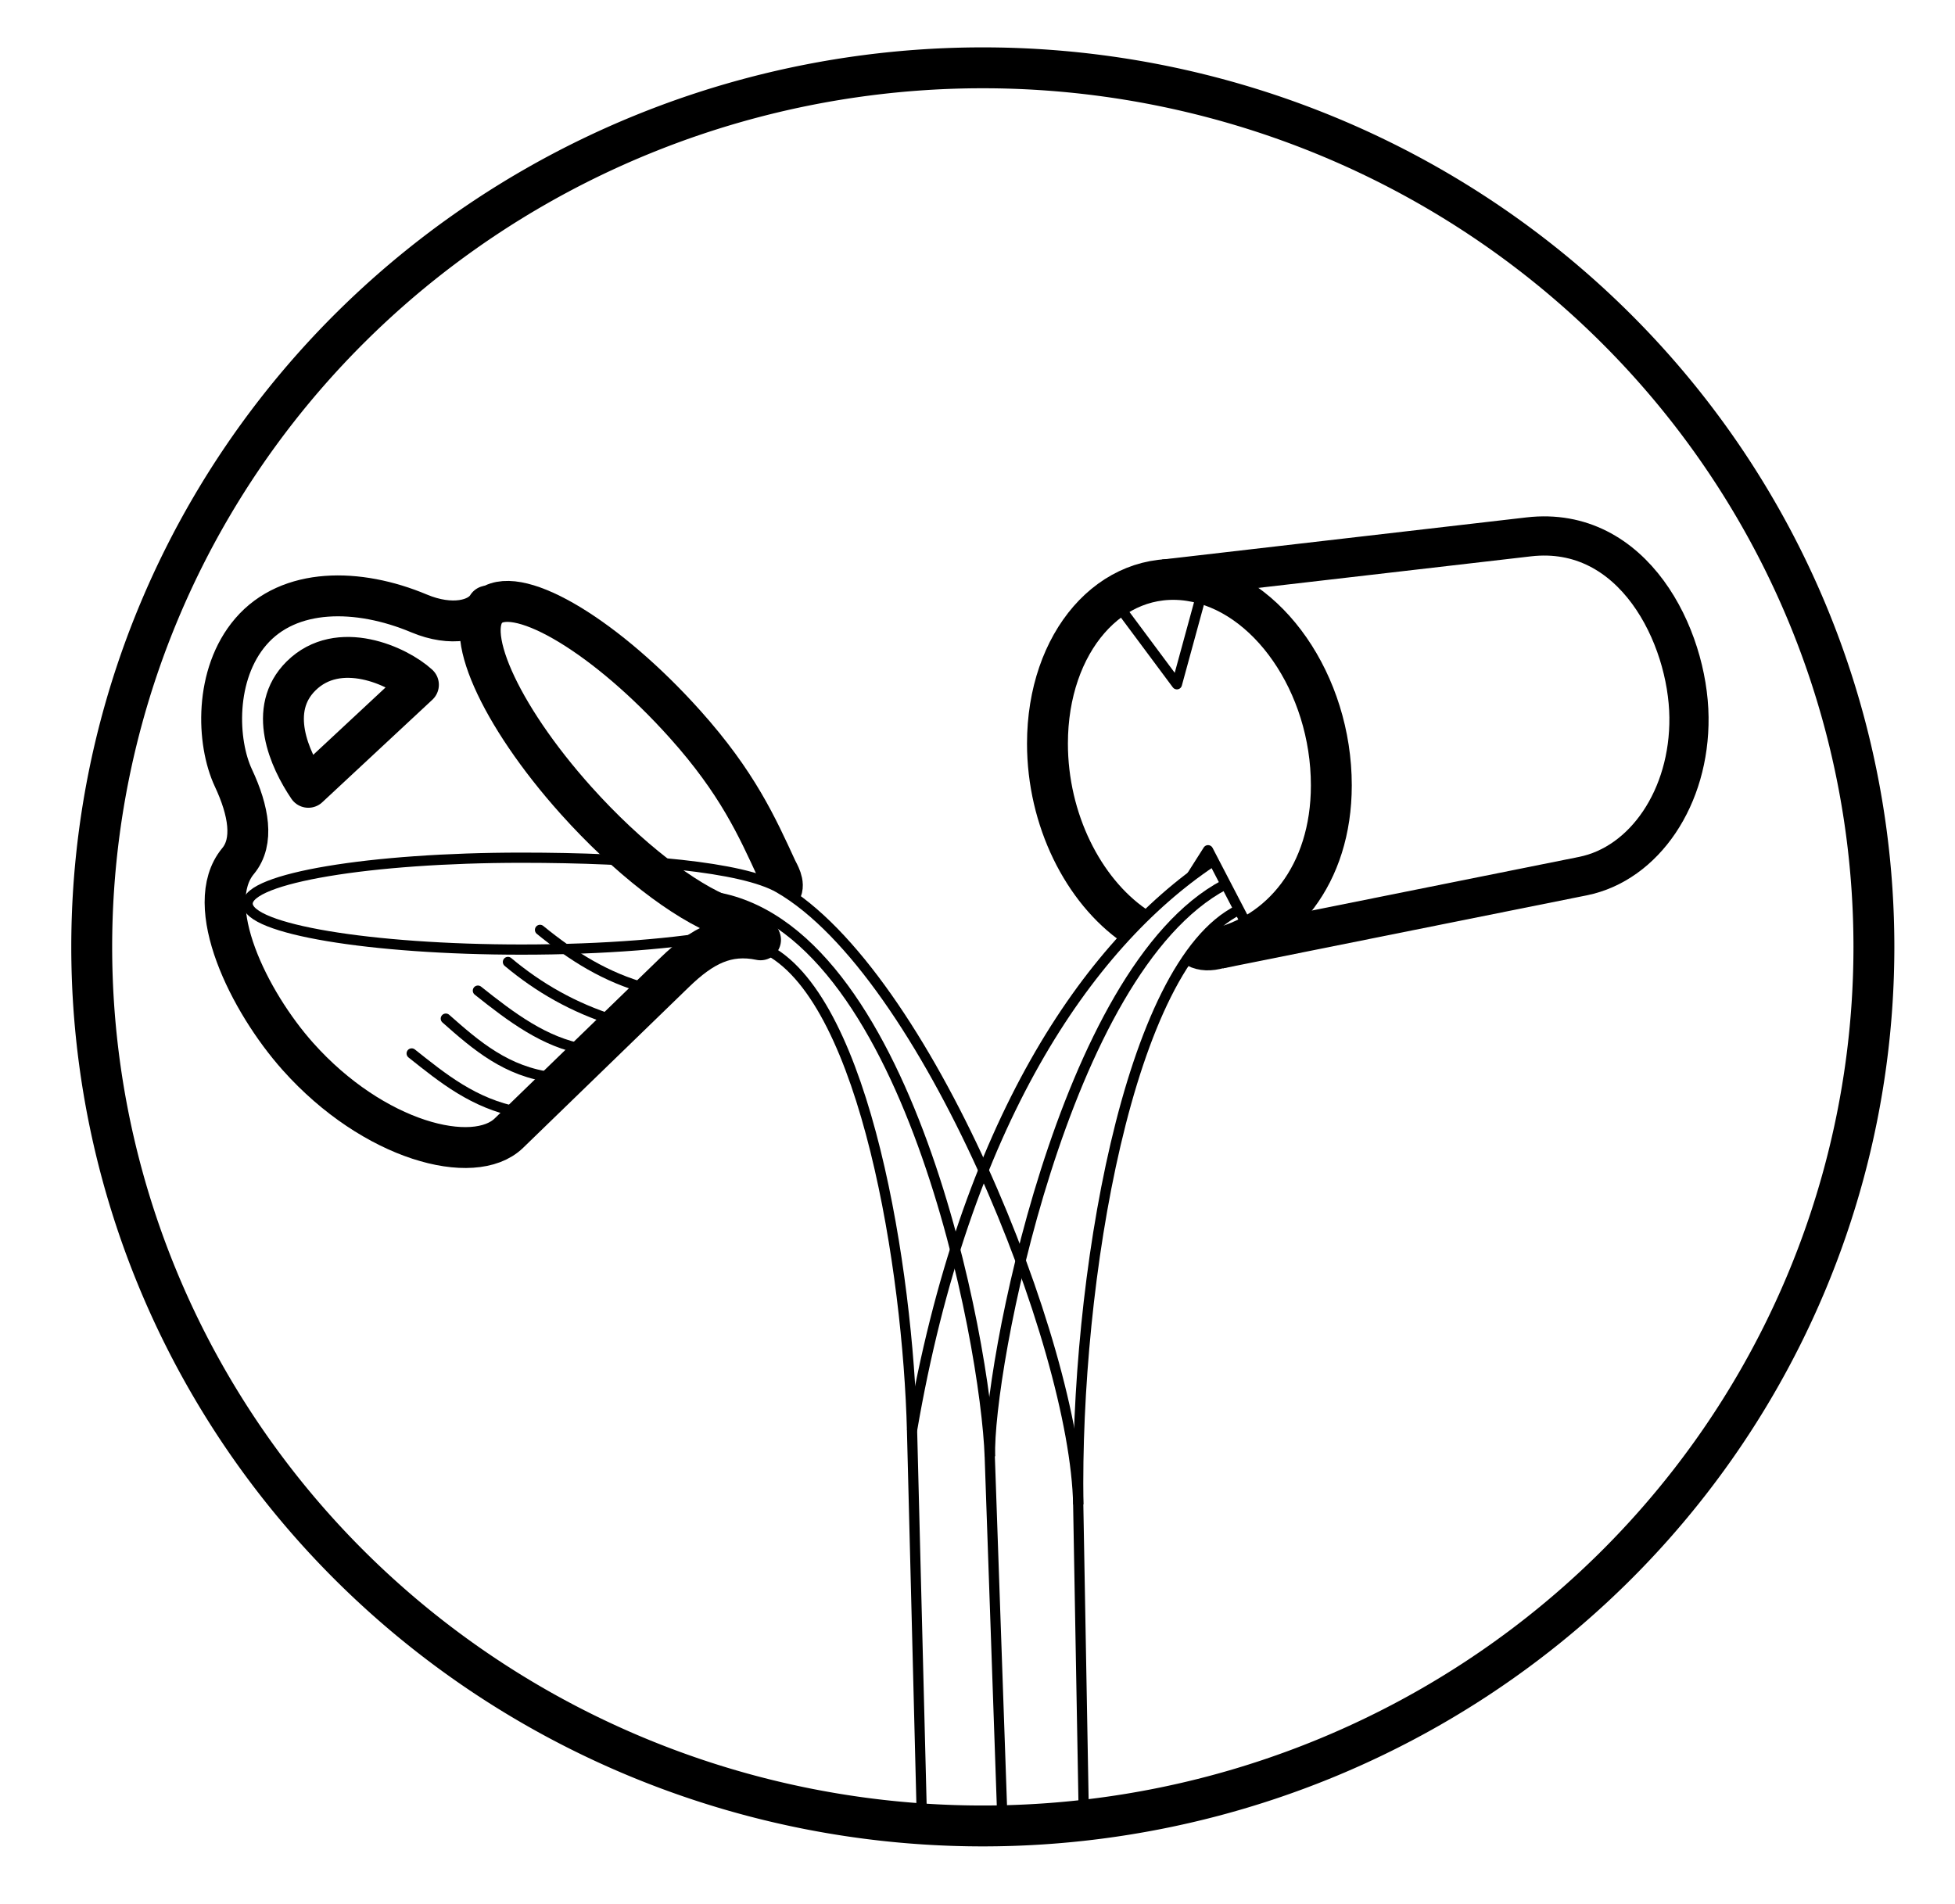 <?xml version="1.0" encoding="UTF-8" standalone="no"?>
<!-- Created with Inkscape (http://www.inkscape.org/) -->

<svg
   xmlns:dc="http://purl.org/dc/elements/1.1/"
   xmlns:cc="http://creativecommons.org/ns#"
   xmlns:rdf="http://www.w3.org/1999/02/22-rdf-syntax-ns#"
   xmlns:svg="http://www.w3.org/2000/svg"
   xmlns="http://www.w3.org/2000/svg"
   xmlns:sodipodi="http://sodipodi.sourceforge.net/DTD/sodipodi-0.dtd"
   xmlns:inkscape="http://www.inkscape.org/namespaces/inkscape"
   id="svg15460"
   version="1.1"
   inkscape:version="0.48.2 r9819"
   width="191.25"
   height="186.25"
   viewBox="0 0 191.25 186.25"
   sodipodi:docname="ec01mr93.000.svg">
  <title id="title_ec01mr93.000">Symbol for "Add Water" </title>
  <desc id="desc_ec01mr93.000">Circle with two flasks pouring water</desc>
  <defs
     id="defs15464" />
  <sodipodi:namedview
     pagecolor="#ffffff"
     bordercolor="#666666"
     borderopacity="1"
     objecttolerance="10"
     gridtolerance="10"
     guidetolerance="10"
     inkscape:pageopacity="0"
     inkscape:pageshadow="2"
     inkscape:window-width="1900"
     inkscape:window-height="1156"
     id="namedview15462"
     showgrid="false"
     inkscape:zoom="5.1328859"
     inkscape:cx="61.141475"
     inkscape:cy="100.10187"
     inkscape:window-x="0"
     inkscape:window-y="0"
     inkscape:window-maximized="0"
     inkscape:current-layer="svg15460" />
  <path
     style="color:#000000;display:inline;overflow:visible;visibility:visible;fill:none;fill-rule:evenodd;stroke:#000000;stroke-width:4;stroke-linecap:butt;stroke-linejoin:miter;stroke-miterlimit:4;stroke-dasharray:none;stroke-dashoffset:0;stroke-opacity:1;marker:none;enable-background:accumulate"
     d="M 183.317,92.638 A 87.172,86.003 0 0 1 96.145,178.641 87.172,86.003 0 0 1 8.973,92.638 87.172,86.003 0 0 1 96.145,6.635 87.172,86.003 0 0 1 183.317,92.638 Z"
     id="path16010"
     inkscape:connector-curvature="0" />
  <path
     style="color:#000000;display:inline;overflow:visible;visibility:visible;fill:none;fill-rule:evenodd;stroke:#000000;stroke-width:4;stroke-linecap:butt;stroke-linejoin:miter;stroke-miterlimit:4;stroke-dasharray:none;stroke-dashoffset:0;stroke-opacity:1;marker:none;enable-background:accumulate"
     d="m 110.962,90.576 c -4.99,-3.461 -8.493,-10.373 -8.493,-17.83 0,-9.934 6.216,-17.072 13.885,-15.943 7.668,1.129 13.885,10.096 13.885,20.03 0,8.805 -5.006,14.628 -11.333,16.015 -0.821,0.18 -1.553,0.081 -2.063,-0.303"
     id="path16013"
     inkscape:connector-curvature="0"
     sodipodi:nodetypes="cssssc" />
  <path
     style="color:#000000;display:inline;overflow:visible;visibility:visible;fill:none;fill-rule:evenodd;stroke:#000000;stroke-width:3.835;stroke-linecap:butt;stroke-linejoin:miter;stroke-miterlimit:4;stroke-dasharray:none;stroke-dashoffset:0;stroke-opacity:1;marker:none;enable-background:accumulate"
     d="m 113.893,56.651 35.656,-4.126 c 10.265,-1.188 15.589,9.726 15.677,17.645 0.087,7.848 -4.372,14.339 -10.377,15.545 l -35.587,7.145"
     id="path16013-7"
     inkscape:connector-curvature="0"
     sodipodi:nodetypes="csssc" />
  <path
     style="color:#000000;display:inline;overflow:visible;visibility:visible;fill:none;fill-rule:evenodd;stroke:#000000;stroke-width:4.008;stroke-linecap:butt;stroke-linejoin:miter;stroke-miterlimit:4;stroke-dasharray:none;stroke-dashoffset:0;stroke-opacity:1;marker:none;enable-background:accumulate"
     d="M 74.327,91.924 C 74.24,90.868 71.988,90.114 70.886,89.688 66.925,88.159 61.426,83.969 56.354,78.311 48.784,69.866 45.033,61.35 47.975,59.29 c 2.942,-2.06 11.463,3.115 19.033,11.559 5.143,5.737 7.054,10.038 8.972,14.195 0.163,0.354 0.853,1.413 0.402,2.153"
     id="path16031"
     inkscape:connector-curvature="0"
     sodipodi:nodetypes="csssssc" />
  <path
     style="fill:none;fill-rule:evenodd;stroke:#000000;stroke-width:4;stroke-linecap:round;stroke-linejoin:round;stroke-miterlimit:4;stroke-dasharray:none;stroke-opacity:1"
     d="m 74.4,91.948 c -3.282,-0.683 -5.687,0.557 -8.4,3.187 L 49.784,110.86 c -3.409,3.305 -13.241,0.803 -20.645,-7.503 -4.781,-5.363 -9.435,-14.792 -5.848,-19.117 1.574,-1.897 1.048,-4.916 -0.458,-8.13 -1.642,-3.506 -1.888,-10.13 1.702,-14.308 3.74,-4.352 10.501,-4.291 16.464,-1.786 3.157,1.326 5.818,0.711 6.694,-0.726 m -17.53,17.737 10.77,-10.032 c -2.015,-1.857 -7.807,-4.502 -11.483,-0.861 -3.315,3.283 -1.152,8.135 0.713,10.892 z"
     id="path16034"
     inkscape:connector-curvature="0"
     sodipodi:nodetypes="cssssssscccsc" />
  <path
     style="color:#000000;display:inline;overflow:visible;visibility:visible;fill:none;fill-rule:evenodd;stroke:#000000;stroke-width:1;stroke-linecap:butt;stroke-linejoin:miter;stroke-miterlimit:4;stroke-dasharray:none;stroke-dashoffset:0;stroke-opacity:1;marker:none;enable-background:accumulate"
     d="m 71.223,91.362 c -4.913,0.944 -12.14,1.54 -20.198,1.54 -14.802,0 -26.801,-2.012 -26.801,-4.494 1e-6,-2.482 11.999,-4.494 26.801,-4.494 11.575,0 21.612,0.891 25.186,2.954 14.31,8.262 28.986,44.659 29.268,60.356 l 0.532,29.676"
     id="path16064"
     inkscape:connector-curvature="0"
     sodipodi:nodetypes="csssssc" />
  <path
     style="fill:none;stroke:#000000;stroke-width:1;stroke-linecap:butt;stroke-linejoin:round;stroke-miterlimit:4;stroke-dasharray:none;stroke-opacity:1"
     d="m 75.203,92.986 c 9.524,5.214 13.623,31.354 14.019,46.982 l 0.939,37.043"
     id="path14359-1-7-5-3-0-73-1-9"
     inkscape:connector-curvature="0"
     sodipodi:nodetypes="csc" />
  <path
     style="fill:none;stroke:#000000;stroke-width:1;stroke-linecap:butt;stroke-linejoin:round;stroke-miterlimit:4;stroke-dasharray:none;stroke-opacity:1"
     d="M 69.592,87.703 C 88.81,90.432 96.435,131.321 96.825,142.531 l 1.216,34.941"
     id="path14359-1-7-5-3-0-73-1-9-7"
     inkscape:connector-curvature="0"
     sodipodi:nodetypes="csc" />
  <path
     style="fill:none;stroke:#000000;stroke-width:1;stroke-linecap:round;stroke-linejoin:round;stroke-miterlimit:4;stroke-dasharray:none;stroke-opacity:1"
     d="m 49.69,94.114 c 2.99,2.505 6.425,4.492 10.483,5.751"
     id="path14359-1-7-5-3-0-73-1-9-2"
     inkscape:connector-curvature="0"
     sodipodi:nodetypes="cc" />
  <path
     style="fill:none;stroke:#000000;stroke-width:1;stroke-linecap:round;stroke-linejoin:round;stroke-miterlimit:4;stroke-dasharray:none;stroke-opacity:1"
     d="m 46.751,96.919 c 3.25,2.589 6.535,5.083 10.483,5.751"
     id="path14359-1-7-5-3-0-73-1-9-6"
     inkscape:connector-curvature="0"
     sodipodi:nodetypes="cc" />
  <path
     style="fill:none;stroke:#000000;stroke-width:1;stroke-linecap:round;stroke-linejoin:round;stroke-miterlimit:4;stroke-dasharray:none;stroke-opacity:1"
     d="m 43.613,99.658 c 2.966,2.622 5.951,5.218 10.483,5.751"
     id="path14359-1-7-5-3-0-73-1-9-28"
     inkscape:connector-curvature="0"
     sodipodi:nodetypes="cc" />
  <path
     style="fill:none;stroke:#000000;stroke-width:1;stroke-linecap:round;stroke-linejoin:round;stroke-miterlimit:4;stroke-dasharray:none;stroke-opacity:1"
     d="m 40.273,103.064 c 3.046,2.421 6.051,4.89 10.483,5.751"
     id="path14359-1-7-5-3-0-73-1-9-21"
     inkscape:connector-curvature="0"
     sodipodi:nodetypes="cc" />
  <path
     style="fill:none;stroke:#000000;stroke-width:1;stroke-linecap:round;stroke-linejoin:round;stroke-miterlimit:4;stroke-dasharray:none;stroke-opacity:1"
     d="m 52.829,90.975 c 3.193,2.603 6.442,4.655 10.483,5.751"
     id="path14359-1-7-5-3-0-73-1-9-0"
     inkscape:connector-curvature="0"
     sodipodi:nodetypes="cc" />
  <path
     style="fill:none;stroke:#000000;stroke-width:1;stroke-linecap:butt;stroke-linejoin:round;stroke-miterlimit:4;stroke-dasharray:none;stroke-opacity:1"
     d="m 116.572,85.709 1.606,-2.527 3.64,7"
     id="path14359-1-7-5-3-0-73-1-9-05"
     inkscape:connector-curvature="0"
     sodipodi:nodetypes="ccc" />
  <path
     style="fill:none;stroke:#000000;stroke-width:1;stroke-linecap:butt;stroke-linejoin:round;stroke-miterlimit:4;stroke-dasharray:none;stroke-opacity:1"
     d="M 118.48,84.364 C 106.376,92.482 94.363,109.965 89.214,139.964"
     id="path14359-1-7-5-3-0-73-1-9-27"
     inkscape:connector-curvature="0"
     sodipodi:nodetypes="cc" />
  <path
     style="fill:none;stroke:#000000;stroke-width:1;stroke-linecap:butt;stroke-linejoin:round;stroke-miterlimit:4;stroke-dasharray:none;stroke-opacity:1"
     d="m 121.146,89.038 c -10.799,5.365 -16.002,36.335 -15.657,58.148"
     id="path14359-1-7-5-3-0-73-1-9-66"
     inkscape:connector-curvature="0"
     sodipodi:nodetypes="cc" />
  <path
     style="fill:none;stroke:#000000;stroke-width:1;stroke-linecap:butt;stroke-linejoin:round;stroke-miterlimit:4;stroke-dasharray:none;stroke-opacity:1"
     d="m 119.763,86.576 c -15.762,8.38 -23.165,47.642 -22.911,55.914"
     id="path14359-1-7-5-3-0-73-1-9-29"
     inkscape:connector-curvature="0"
     sodipodi:nodetypes="cc" />
  <path
     style="fill:none;stroke:#000000;stroke-width:1;stroke-linecap:butt;stroke-linejoin:round;stroke-miterlimit:4;stroke-dasharray:none;stroke-opacity:1"
     d="m 117.485,58.332 -2.354,8.614 -5.601,-7.528"
     id="path14359-1-7-5-3-0-73-1-9-5"
     inkscape:connector-curvature="0"
     sodipodi:nodetypes="ccc" />
</svg>
